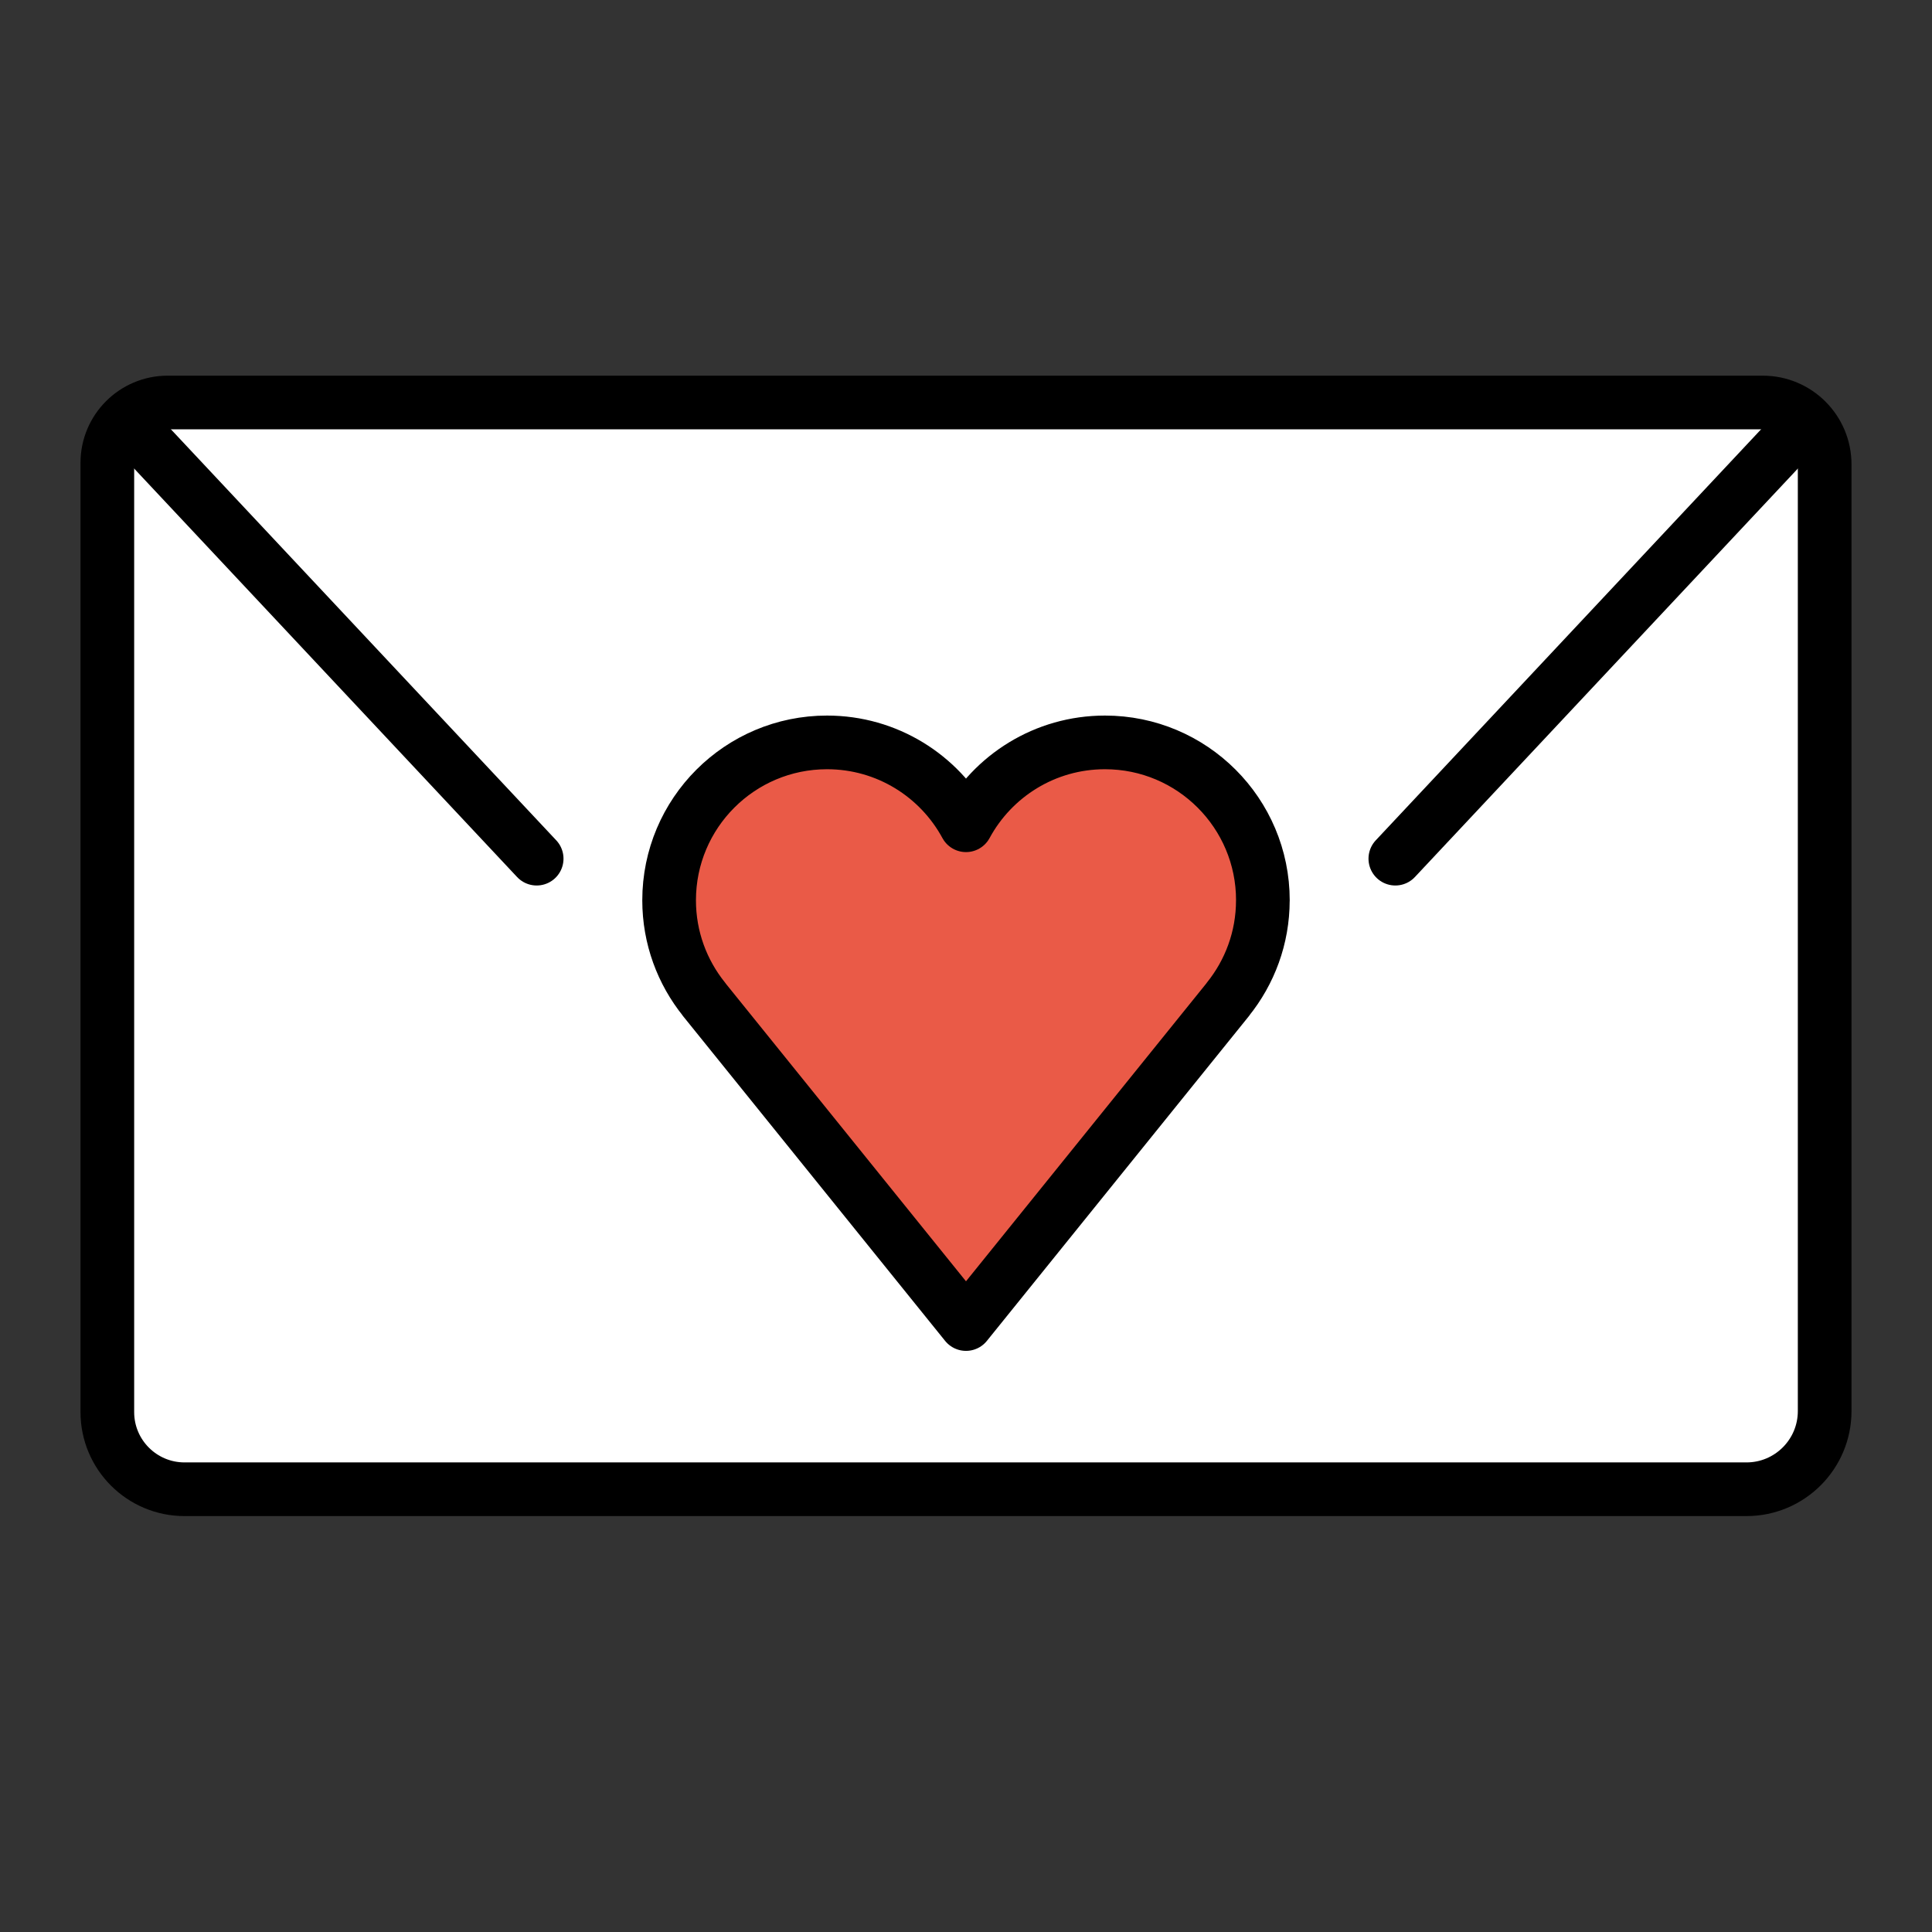<svg xmlns="http://www.w3.org/2000/svg" id="a" viewBox="0 0 72 72"><rect x="0" y="0" width="72" height="72" fill="#333333" stroke="none"/><g id="b"><path fill="#fff" d="M65.086,55.5H6.878C5.288,55.5,4,54.212,4,52.623V17.248C4,16.007,5.007,15,6.248,15h59.446 C66.968,15,68,16.032,68,17.306v35.28C68,54.195,66.695,55.5,65.086,55.5z"/><g id="c"><path fill="#EA5A47" d="m47.064 33.552c0-3.25-2.635-5.885-5.885-5.885-2.238 0-4.184 1.249-5.179 3.088-0.995-1.839-2.941-3.088-5.179-3.088-3.25 0-5.885 2.635-5.885 5.885 0 1.398 0.49 2.681 1.304 3.691l-2e-3 0.002 9.762 12.098 9.761-12.098-2e-3 -0.002c0.814-1.01 1.304-2.292 1.304-3.69z"/></g></g><g id="d"><path fill="none" stroke="#000" stroke-linecap="round" stroke-linejoin="round" stroke-miterlimit="10" stroke-width="2" d="M65.086,55.5H6.878C5.288,55.5,4,54.212,4,52.623V17.248C4,16.007,5.007,15,6.248,15h59.446 C66.968,15,68,16.032,68,17.306v35.28C68,54.195,66.695,55.5,65.086,55.5z"/><line x1="5" x2="20" y1="16" y2="32" fill="none" stroke="#000" stroke-linecap="round" stroke-miterlimit="10" stroke-width="2"/><line x1="67" x2="52" y1="16" y2="32" fill="none" stroke="#000" stroke-linecap="round" stroke-miterlimit="10" stroke-width="2"/><g id="e"><path fill="none" stroke="#000" stroke-linejoin="round" stroke-miterlimit="10" stroke-width="2" d="m47.064 33.552c0-3.25-2.635-5.885-5.885-5.885-2.238 0-4.184 1.249-5.179 3.088-0.995-1.839-2.941-3.088-5.179-3.088-3.25 0-5.885 2.635-5.885 5.885 0 1.398 0.49 2.681 1.304 3.691l-2e-3 0.002 9.762 12.098 9.761-12.098-2e-3 -0.002c0.814-1.01 1.304-2.292 1.304-3.69z"/></g></g></svg>